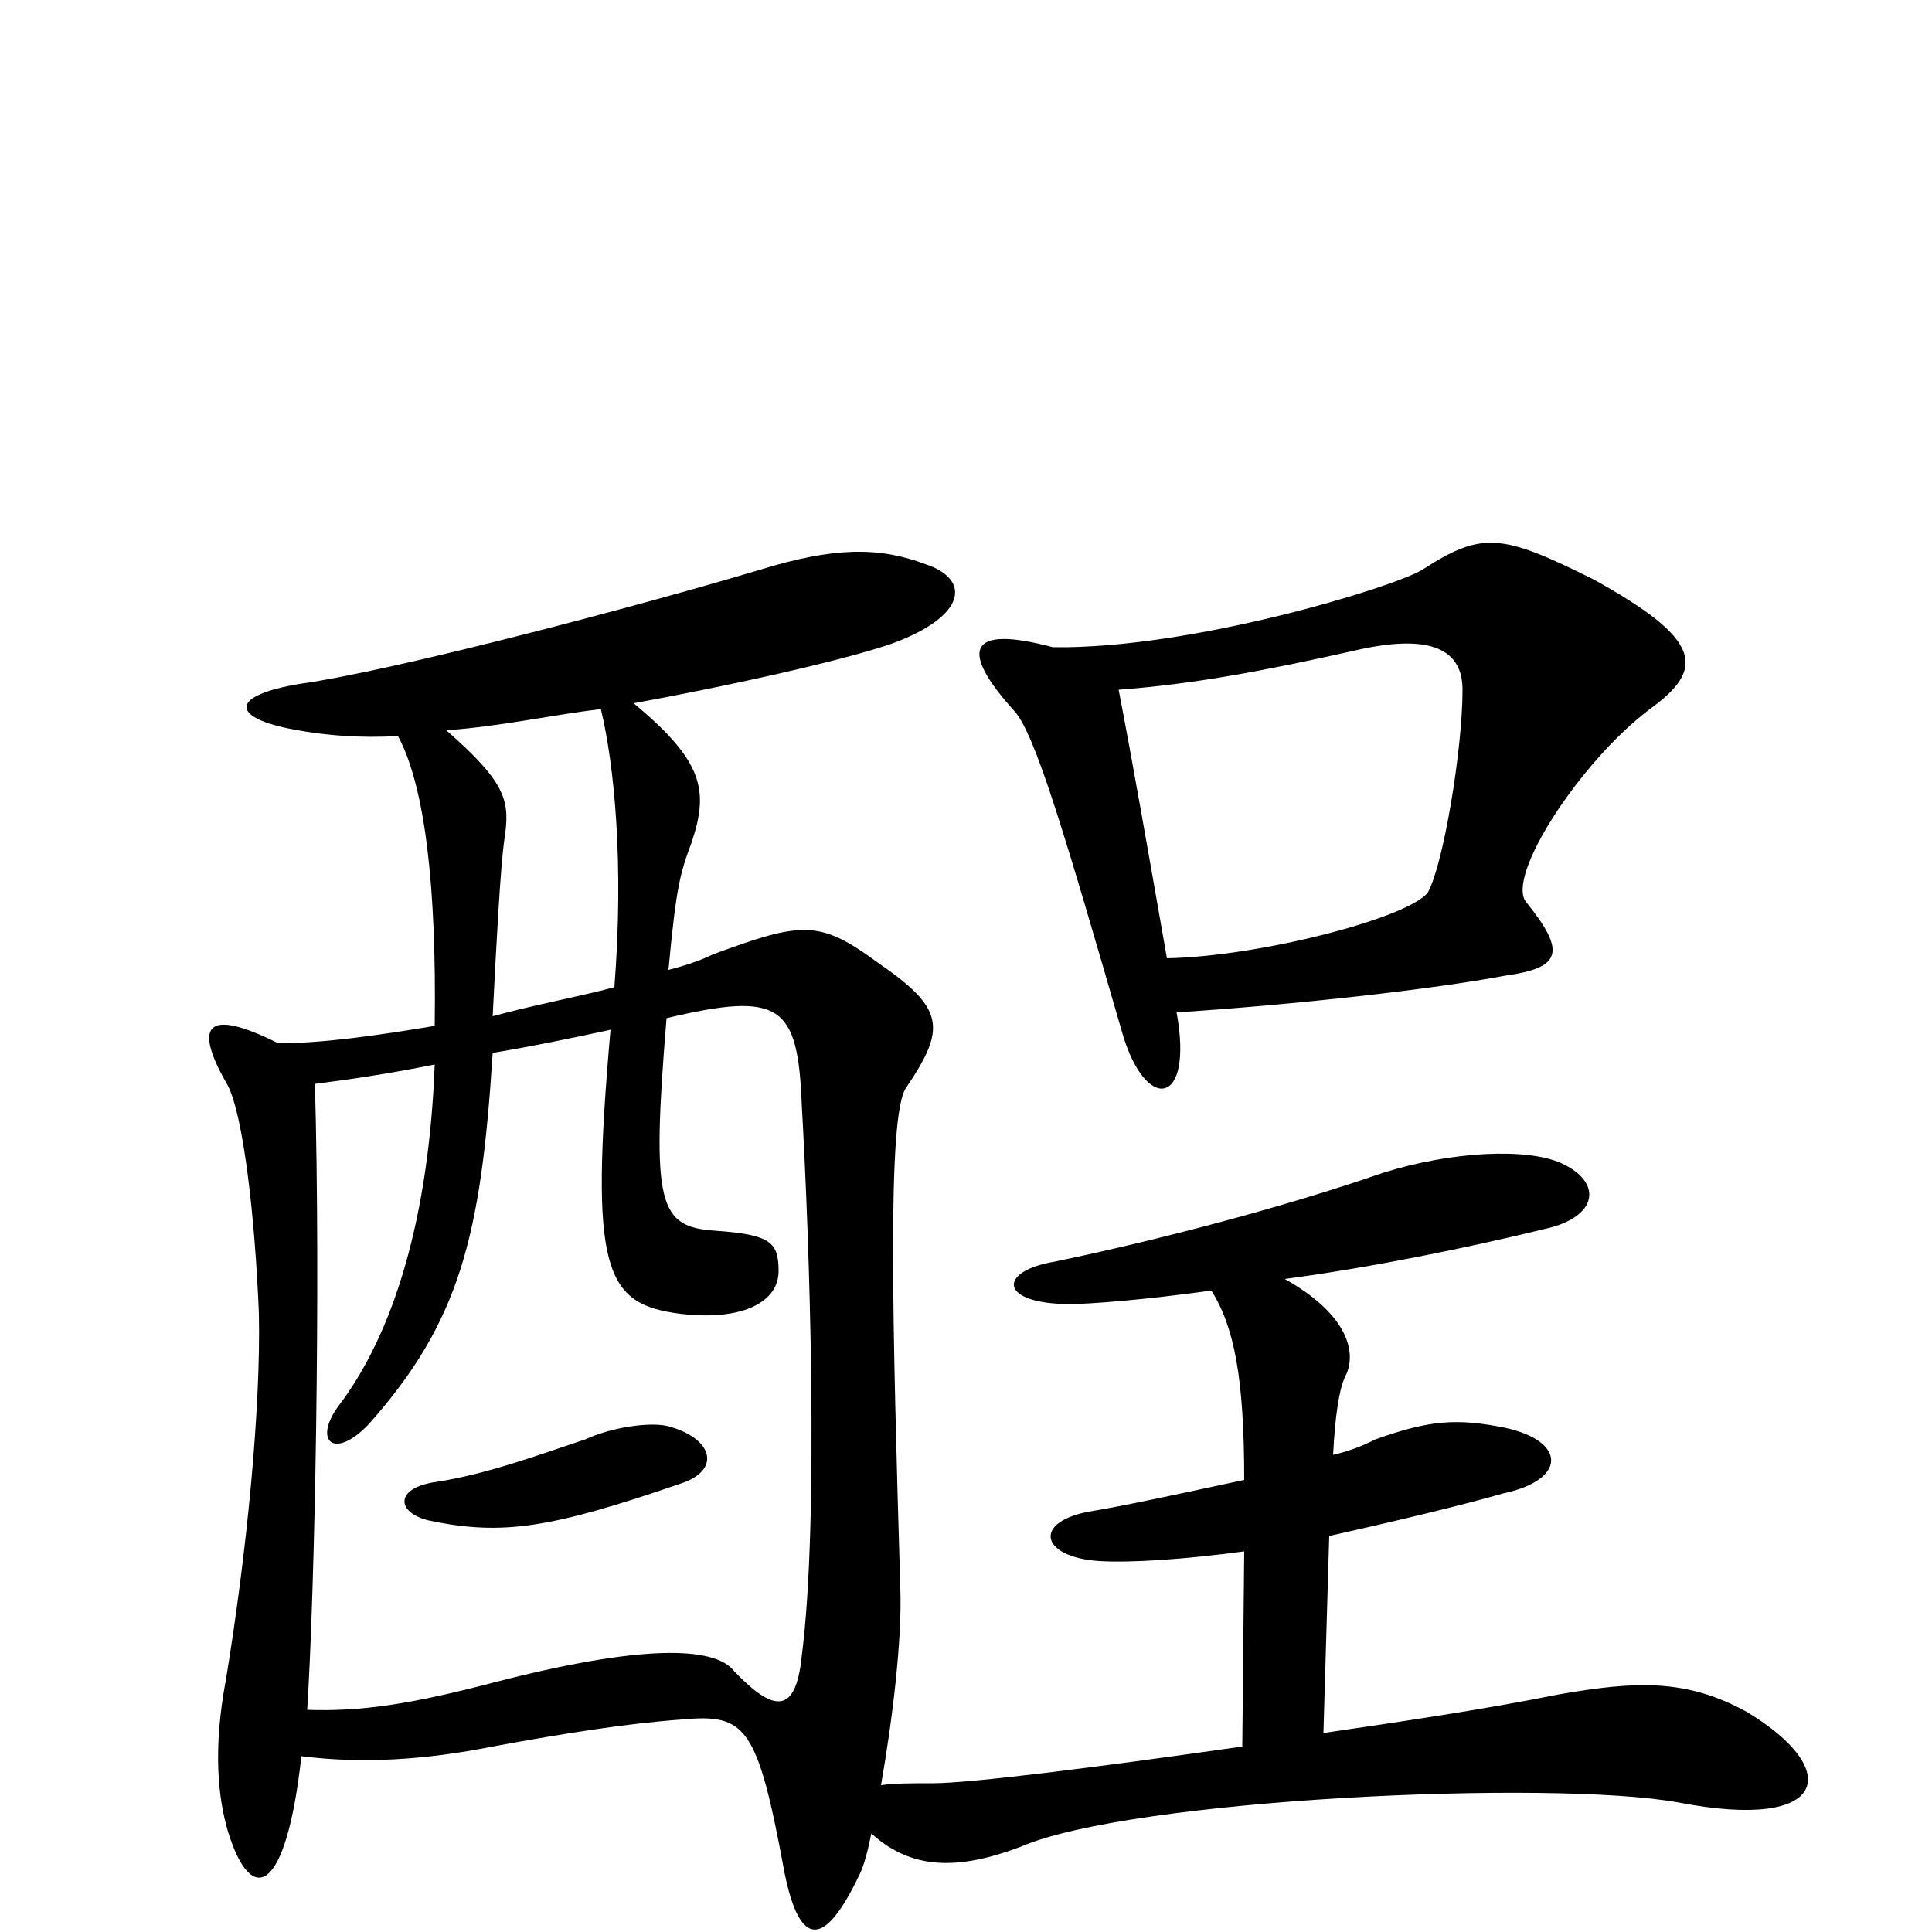 <svg xmlns="http://www.w3.org/2000/svg" viewBox="0 -1000 1000 1000">
	<path fill="#000000" d="M854 -633C883 -654 881 -669 825 -700C777 -724 767 -725 736 -705C721 -696 617 -664 545 -665C500 -677 497 -663 525 -632C536 -620 552 -565 581 -465C593 -424 618 -427 609 -476C671 -480 742 -488 779 -495C808 -499 811 -507 790 -533C779 -546 818 -606 854 -633ZM904 -114C873 -131 847 -130 807 -123C767 -115 726 -109 685 -103L688 -205C724 -213 757 -221 778 -227C811 -234 811 -254 779 -261C754 -266 740 -265 712 -255C706 -252 699 -249 690 -247C691 -266 693 -282 697 -289C702 -301 697 -320 665 -338C710 -344 759 -354 800 -364C827 -370 830 -388 808 -398C790 -406 751 -404 716 -393C664 -375 599 -358 546 -347C516 -342 517 -325 554 -325C563 -325 591 -327 627 -332C639 -313 644 -286 644 -234C616 -228 584 -221 566 -218C534 -213 538 -194 569 -192C586 -191 614 -193 644 -197L643 -96C566 -85 502 -77 483 -77C472 -77 463 -77 456 -76C462 -110 467 -152 466 -178C462 -313 459 -423 469 -437C490 -468 489 -478 454 -502C424 -524 415 -523 369 -506C363 -503 354 -500 346 -498C350 -541 352 -548 358 -564C367 -591 364 -606 328 -636C393 -648 442 -660 462 -667C500 -681 503 -700 479 -708C455 -717 432 -717 393 -705C333 -687 205 -653 155 -646C119 -640 120 -629 149 -623C169 -619 187 -618 206 -619C220 -593 226 -541 225 -469C195 -464 167 -460 144 -460C106 -479 100 -469 118 -438C126 -422 132 -370 134 -320C135 -272 128 -198 117 -131C110 -94 113 -69 118 -52C130 -13 148 -19 156 -91C187 -87 220 -89 255 -96C293 -103 325 -108 353 -110C386 -113 392 -107 406 -31C414 9 427 8 445 -30C447 -34 449 -41 451 -51C472 -32 496 -32 528 -44C585 -69 804 -79 869 -67C947 -52 954 -84 904 -114ZM757 -643C757 -612 747 -552 739 -538C729 -525 653 -505 604 -504C594 -561 586 -607 579 -643C619 -646 655 -653 700 -663C742 -673 757 -663 757 -643ZM318 -489C299 -484 277 -480 255 -474C257 -513 259 -551 261 -565C264 -585 263 -594 231 -622C259 -624 286 -630 311 -633C318 -604 323 -553 318 -489ZM415 -143C412 -113 401 -113 380 -135C370 -148 332 -149 255 -129C213 -118 187 -114 159 -115C163 -178 166 -333 163 -439C179 -441 200 -444 225 -449C222 -370 204 -310 175 -272C162 -254 173 -244 191 -263C238 -316 249 -360 255 -455C273 -458 293 -462 316 -467C305 -342 313 -325 352 -320C386 -316 403 -327 403 -342C403 -357 399 -361 370 -363C341 -365 337 -376 345 -473C404 -487 413 -480 415 -428C419 -358 424 -213 415 -143ZM352 -232C374 -239 369 -256 345 -262C335 -264 316 -261 303 -255C279 -247 252 -237 226 -233C204 -230 205 -217 222 -213C260 -205 285 -209 352 -232Z"/>
</svg>